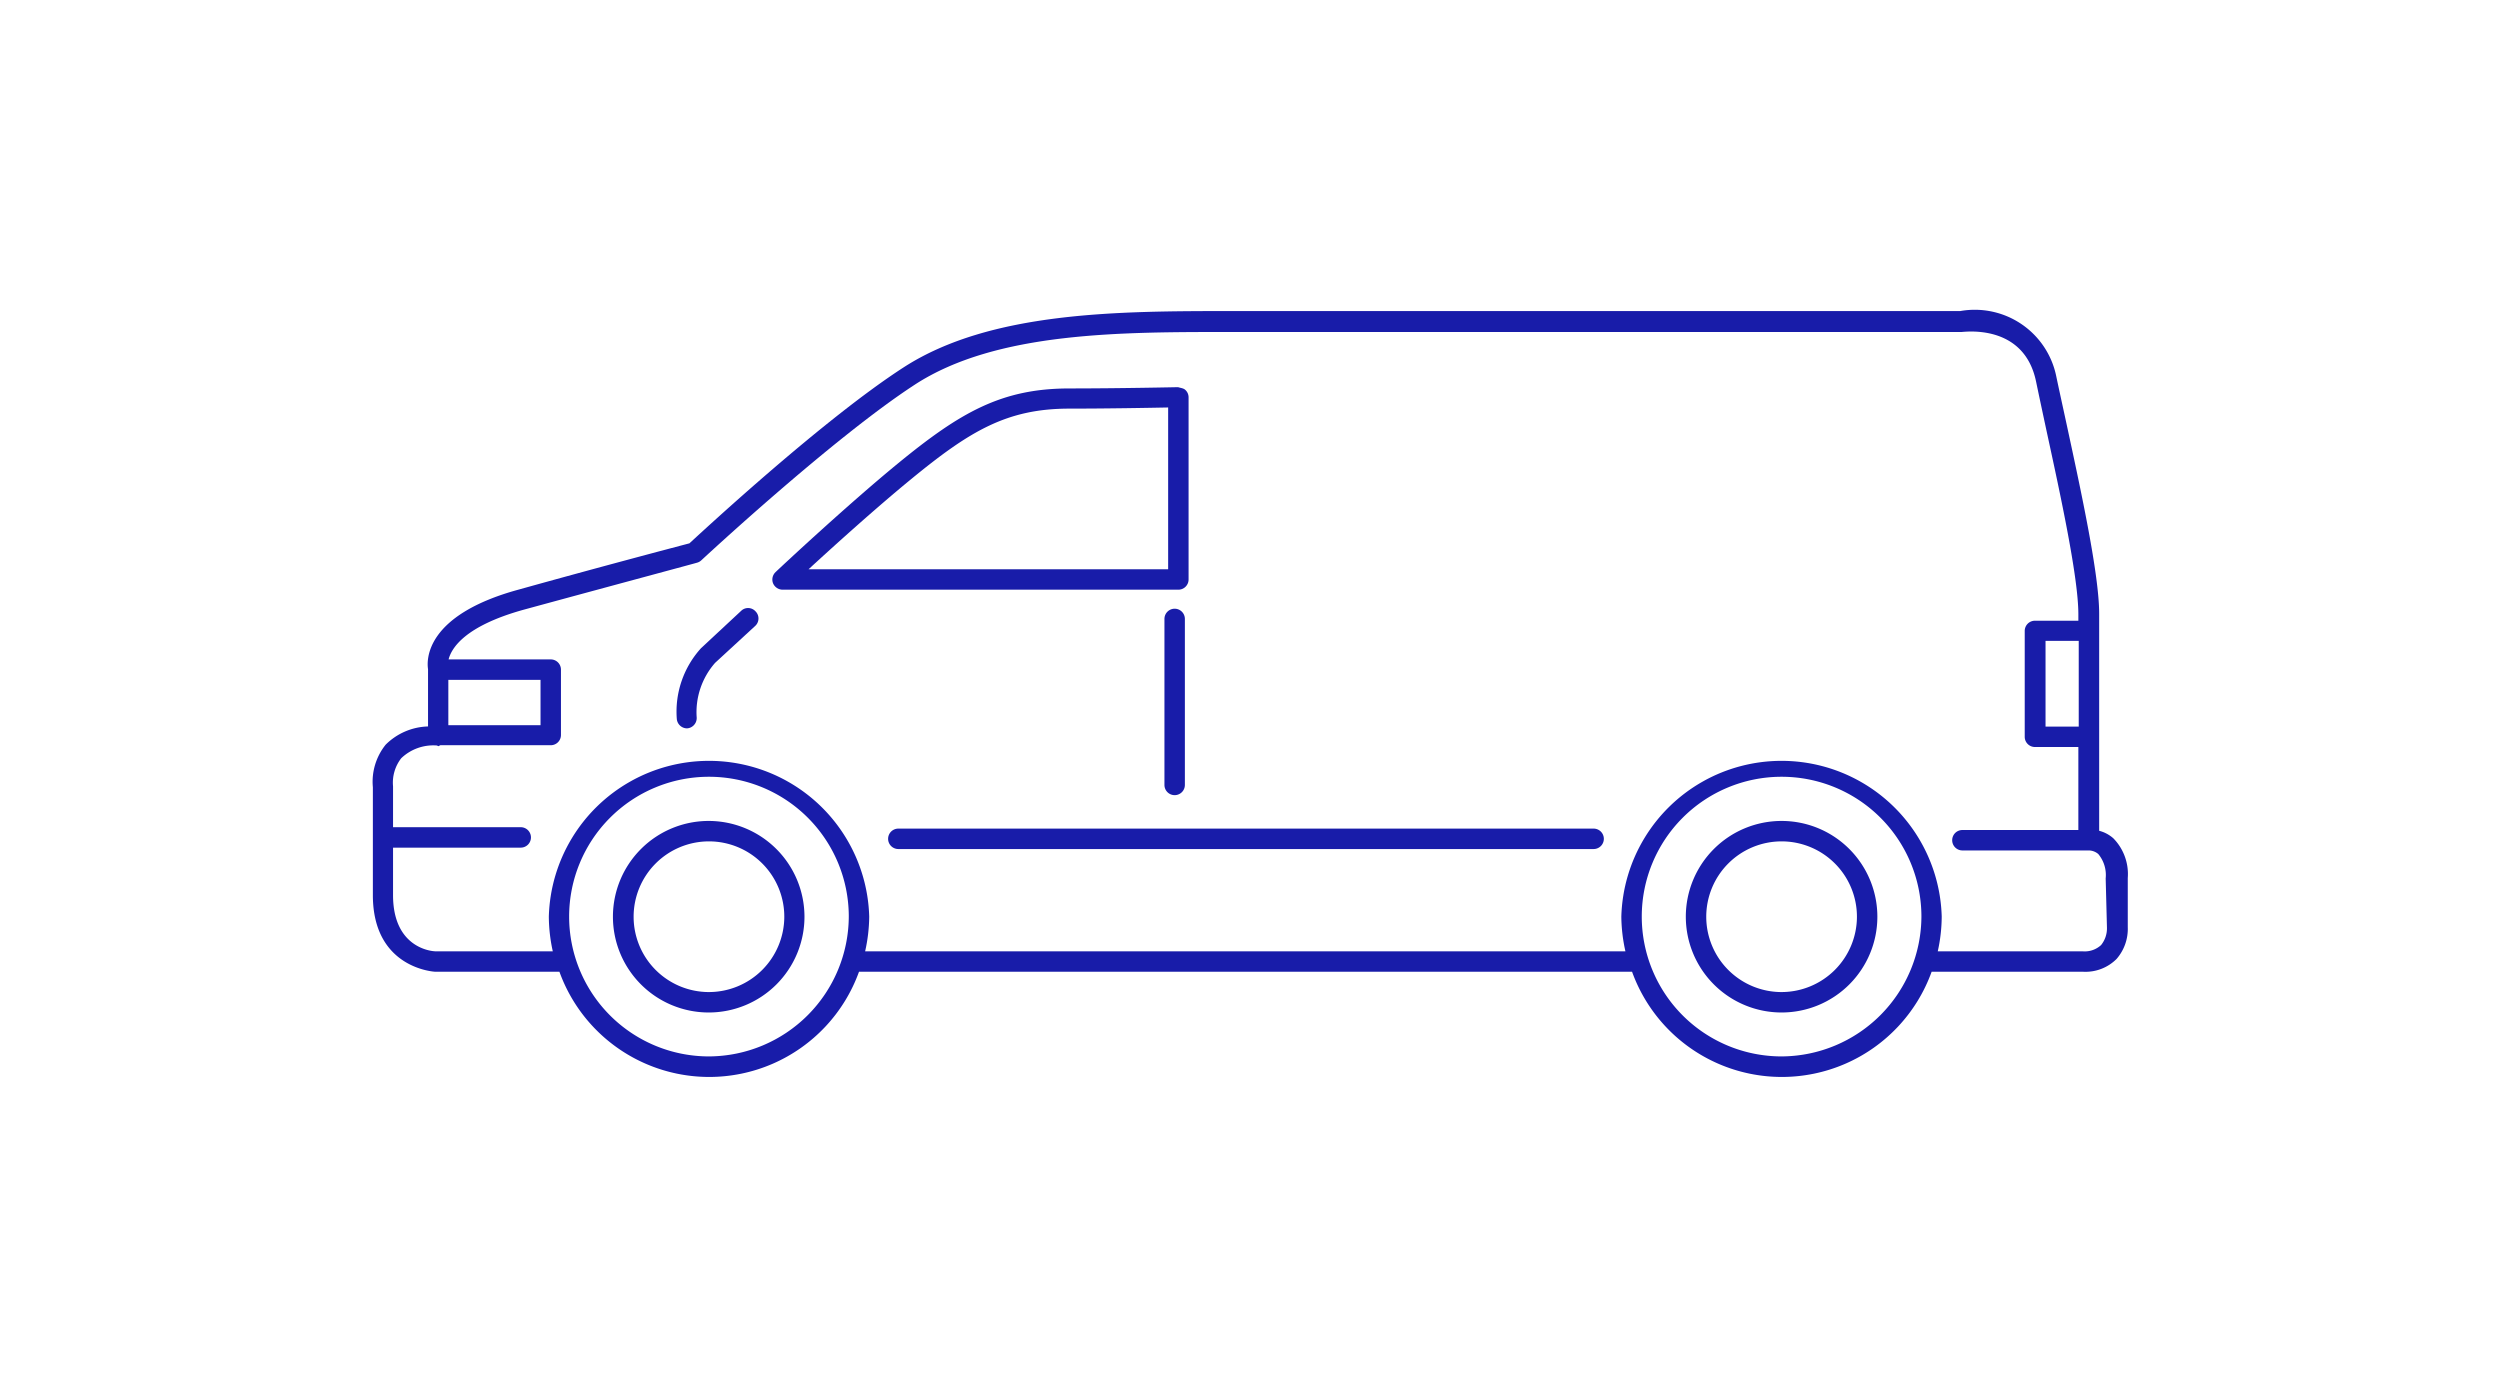 <svg xmlns="http://www.w3.org/2000/svg" viewBox="0 0 195.78 108.42"><defs><style>.cls-1{fill:#181ca9;}.cls-2{fill:none;}</style></defs><g id="Layer_2" data-name="Layer 2"><g id="Layer_1-2" data-name="Layer 1"><path class="cls-1" d="M165.5,65.65a2.68,2.68,0,0,0-1.11-.59v-17c0-3.05-1.4-9.51-2.52-14.7-.3-1.39-.59-2.7-.83-3.84a6.51,6.51,0,0,0-7.53-5.16H96.6c-8.92,0-19,0-25.82,4.4-6.2,4-15.45,12.56-16.79,13.79-1.1.29-6.8,1.79-13.4,3.63-7.3,2-7.18,5.5-7.07,6.22v4.49a4.88,4.88,0,0,0-3.32,1.43,4.63,4.63,0,0,0-1,3.33V70.1c0,5.75,4.82,6,4.9,6h9.71a12.47,12.47,0,0,0,23.46,0h60.54a12.47,12.47,0,0,0,23.46,0h11.87a3.44,3.44,0,0,0,2.61-1,3.58,3.58,0,0,0,.88-2.49V68.76A4,4,0,0,0,165.5,65.65Zm-2.71-8.75h-2.6V50.19h2.6ZM35.11,56.79V53.24h7.22v3.55ZM55.52,82.73a10.95,10.95,0,1,1,10.95-11A11,11,0,0,1,55.52,82.73Zm84,0a10.95,10.95,0,1,1,10.95-11A11,11,0,0,1,139.52,82.73ZM165,72.66a2.08,2.08,0,0,1-.46,1.35,1.89,1.89,0,0,1-1.44.49H151.75a12.81,12.81,0,0,0,.31-2.72,12.55,12.55,0,0,0-25.09,0,12.81,12.81,0,0,0,.32,2.72H67.75a12.81,12.81,0,0,0,.32-2.72,12.55,12.55,0,0,0-25.09,0,12.81,12.81,0,0,0,.31,2.72H34.12c-.35,0-3.34-.28-3.34-4.4V66.38h10a.8.8,0,0,0,0-1.6h-10v-3.2a3.12,3.12,0,0,1,.64-2.2,3.64,3.64,0,0,1,2.78-1c.05,0,.08.05.13.05s.09-.05.16-.07h8.64a.8.8,0,0,0,.8-.8V52.44a.8.8,0,0,0-.8-.8h-8c.22-.86,1.23-2.6,5.87-3.89,7.34-2,13.57-3.67,13.57-3.68a.8.8,0,0,0,.35-.19c.1-.09,10.28-9.56,16.71-13.75S87.91,26,96.6,26h57c.22,0,4.91-.69,5.85,3.89.24,1.15.52,2.46.82,3.86,1.11,5.11,2.49,11.48,2.49,14.36v.5h-3.4a.8.8,0,0,0-.8.8V57.7a.8.8,0,0,0,.8.8h3.4V65h-9.08a.8.8,0,1,0,0,1.6h9.88l0,0,0,0a1.17,1.17,0,0,1,.76.28,2.57,2.57,0,0,1,.58,1.91Z"/><path class="cls-1" d="M93.08,45.38V31.12a.78.78,0,0,0-.24-.57c-.15-.16-.42-.17-.58-.23,0,0-4.63.1-8.51.1-5.32,0-8.55,1.88-13.39,5.84-4.09,3.35-9.57,8.48-9.62,8.54a.8.8,0,0,0-.2.88.82.82,0,0,0,.75.5h31A.8.8,0,0,0,93.08,45.38Zm-1.6-.8H63.32c1.91-1.76,5.31-4.83,8.06-7.08C76,33.71,78.89,32,83.75,32c2.9,0,6.23-.06,7.73-.09Z"/><path class="cls-1" d="M55.52,64.29A7.5,7.5,0,1,0,63,71.78,7.51,7.51,0,0,0,55.52,64.29Zm0,13.4a5.9,5.9,0,1,1,5.9-5.91A5.91,5.91,0,0,1,55.52,77.69Z"/><path class="cls-1" d="M139.52,64.29a7.5,7.5,0,1,0,7.5,7.49A7.5,7.5,0,0,0,139.52,64.29Zm0,13.4a5.9,5.9,0,1,1,5.9-5.91A5.91,5.91,0,0,1,139.52,77.69Z"/><path class="cls-1" d="M124.8,64.89H70.35a.8.8,0,0,0,0,1.6H124.8a.8.8,0,0,0,0-1.6Z"/><path class="cls-1" d="M91.19,48.47v13a.8.8,0,0,0,1.6,0v-13a.8.8,0,1,0-1.6,0Z"/><path class="cls-1" d="M58.07,47.81,54.9,50.76A7.39,7.39,0,0,0,53,56.28a.81.81,0,0,0,.8.76h0a.81.81,0,0,0,.76-.84A5.85,5.85,0,0,1,56,51.91L59.16,49a.79.79,0,0,0,0-1.13A.78.78,0,0,0,58.07,47.81Z"/><rect class="cls-2" width="195.78" height="108.42"/></g></g></svg>